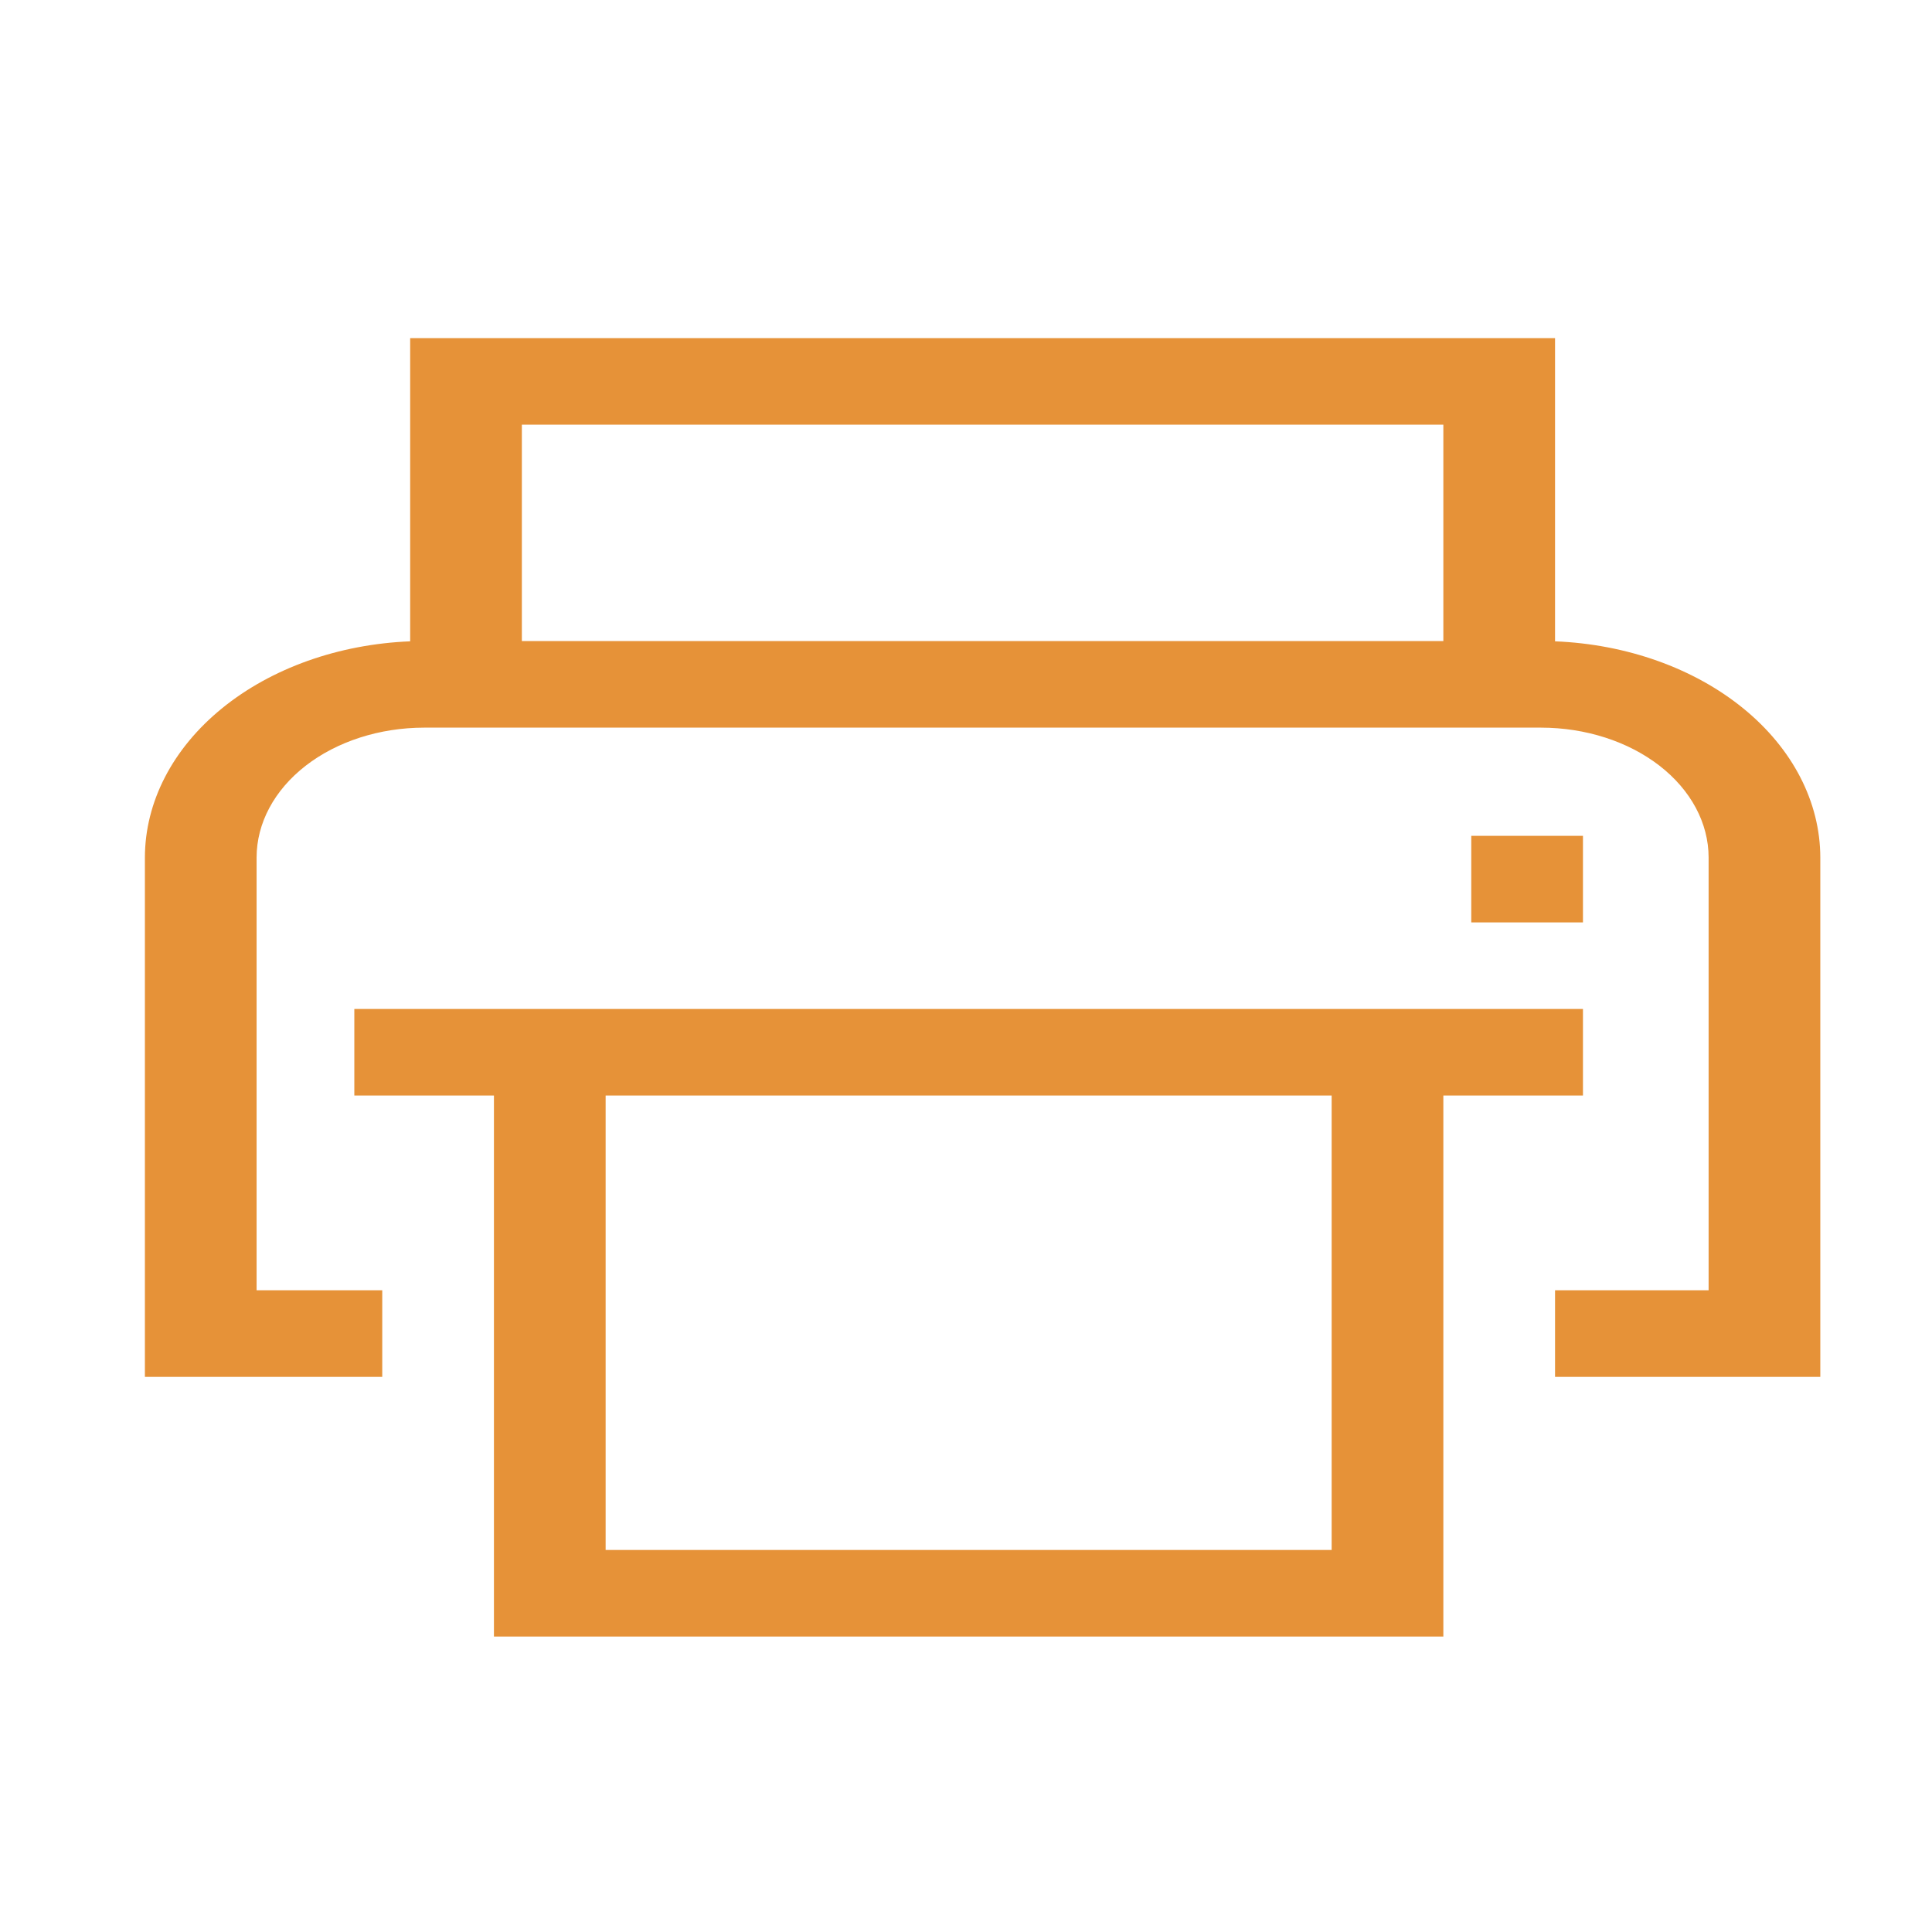 <svg width="80" height="80" viewBox="0 0 80 80" fill="none" xmlns="http://www.w3.org/2000/svg">
<path d="M64.391 26.556V14H16.984V26.556C14.023 26.674 11.232 27.668 9.189 29.333C7.145 30.998 6.004 33.208 6 35.506V57.013H15.828V53.428H10.625V35.506C10.627 34.081 11.359 32.714 12.659 31.706C13.96 30.698 15.723 30.131 17.562 30.13H63.812C65.652 30.131 67.415 30.698 68.716 31.706C70.016 32.714 70.748 34.081 70.75 35.506V53.428H64.391V57.013H75.375V35.506C75.371 33.208 74.23 30.998 72.186 29.333C70.143 27.668 67.352 26.674 64.391 26.556ZM59.766 26.545H21.609V17.584H59.766V26.545Z" fill="#E69238"/>
<path d="M65.547 34.61H60.922V38.195H65.547V34.61Z" fill="#E69238"/>
<path d="M20.453 41.779H14.672V45.363H20.453V67.766H59.766V45.363H65.547V41.779H20.453ZM55.141 64.181H25.078V45.363H55.141V64.181Z" fill="#E69238"/>
</svg>
